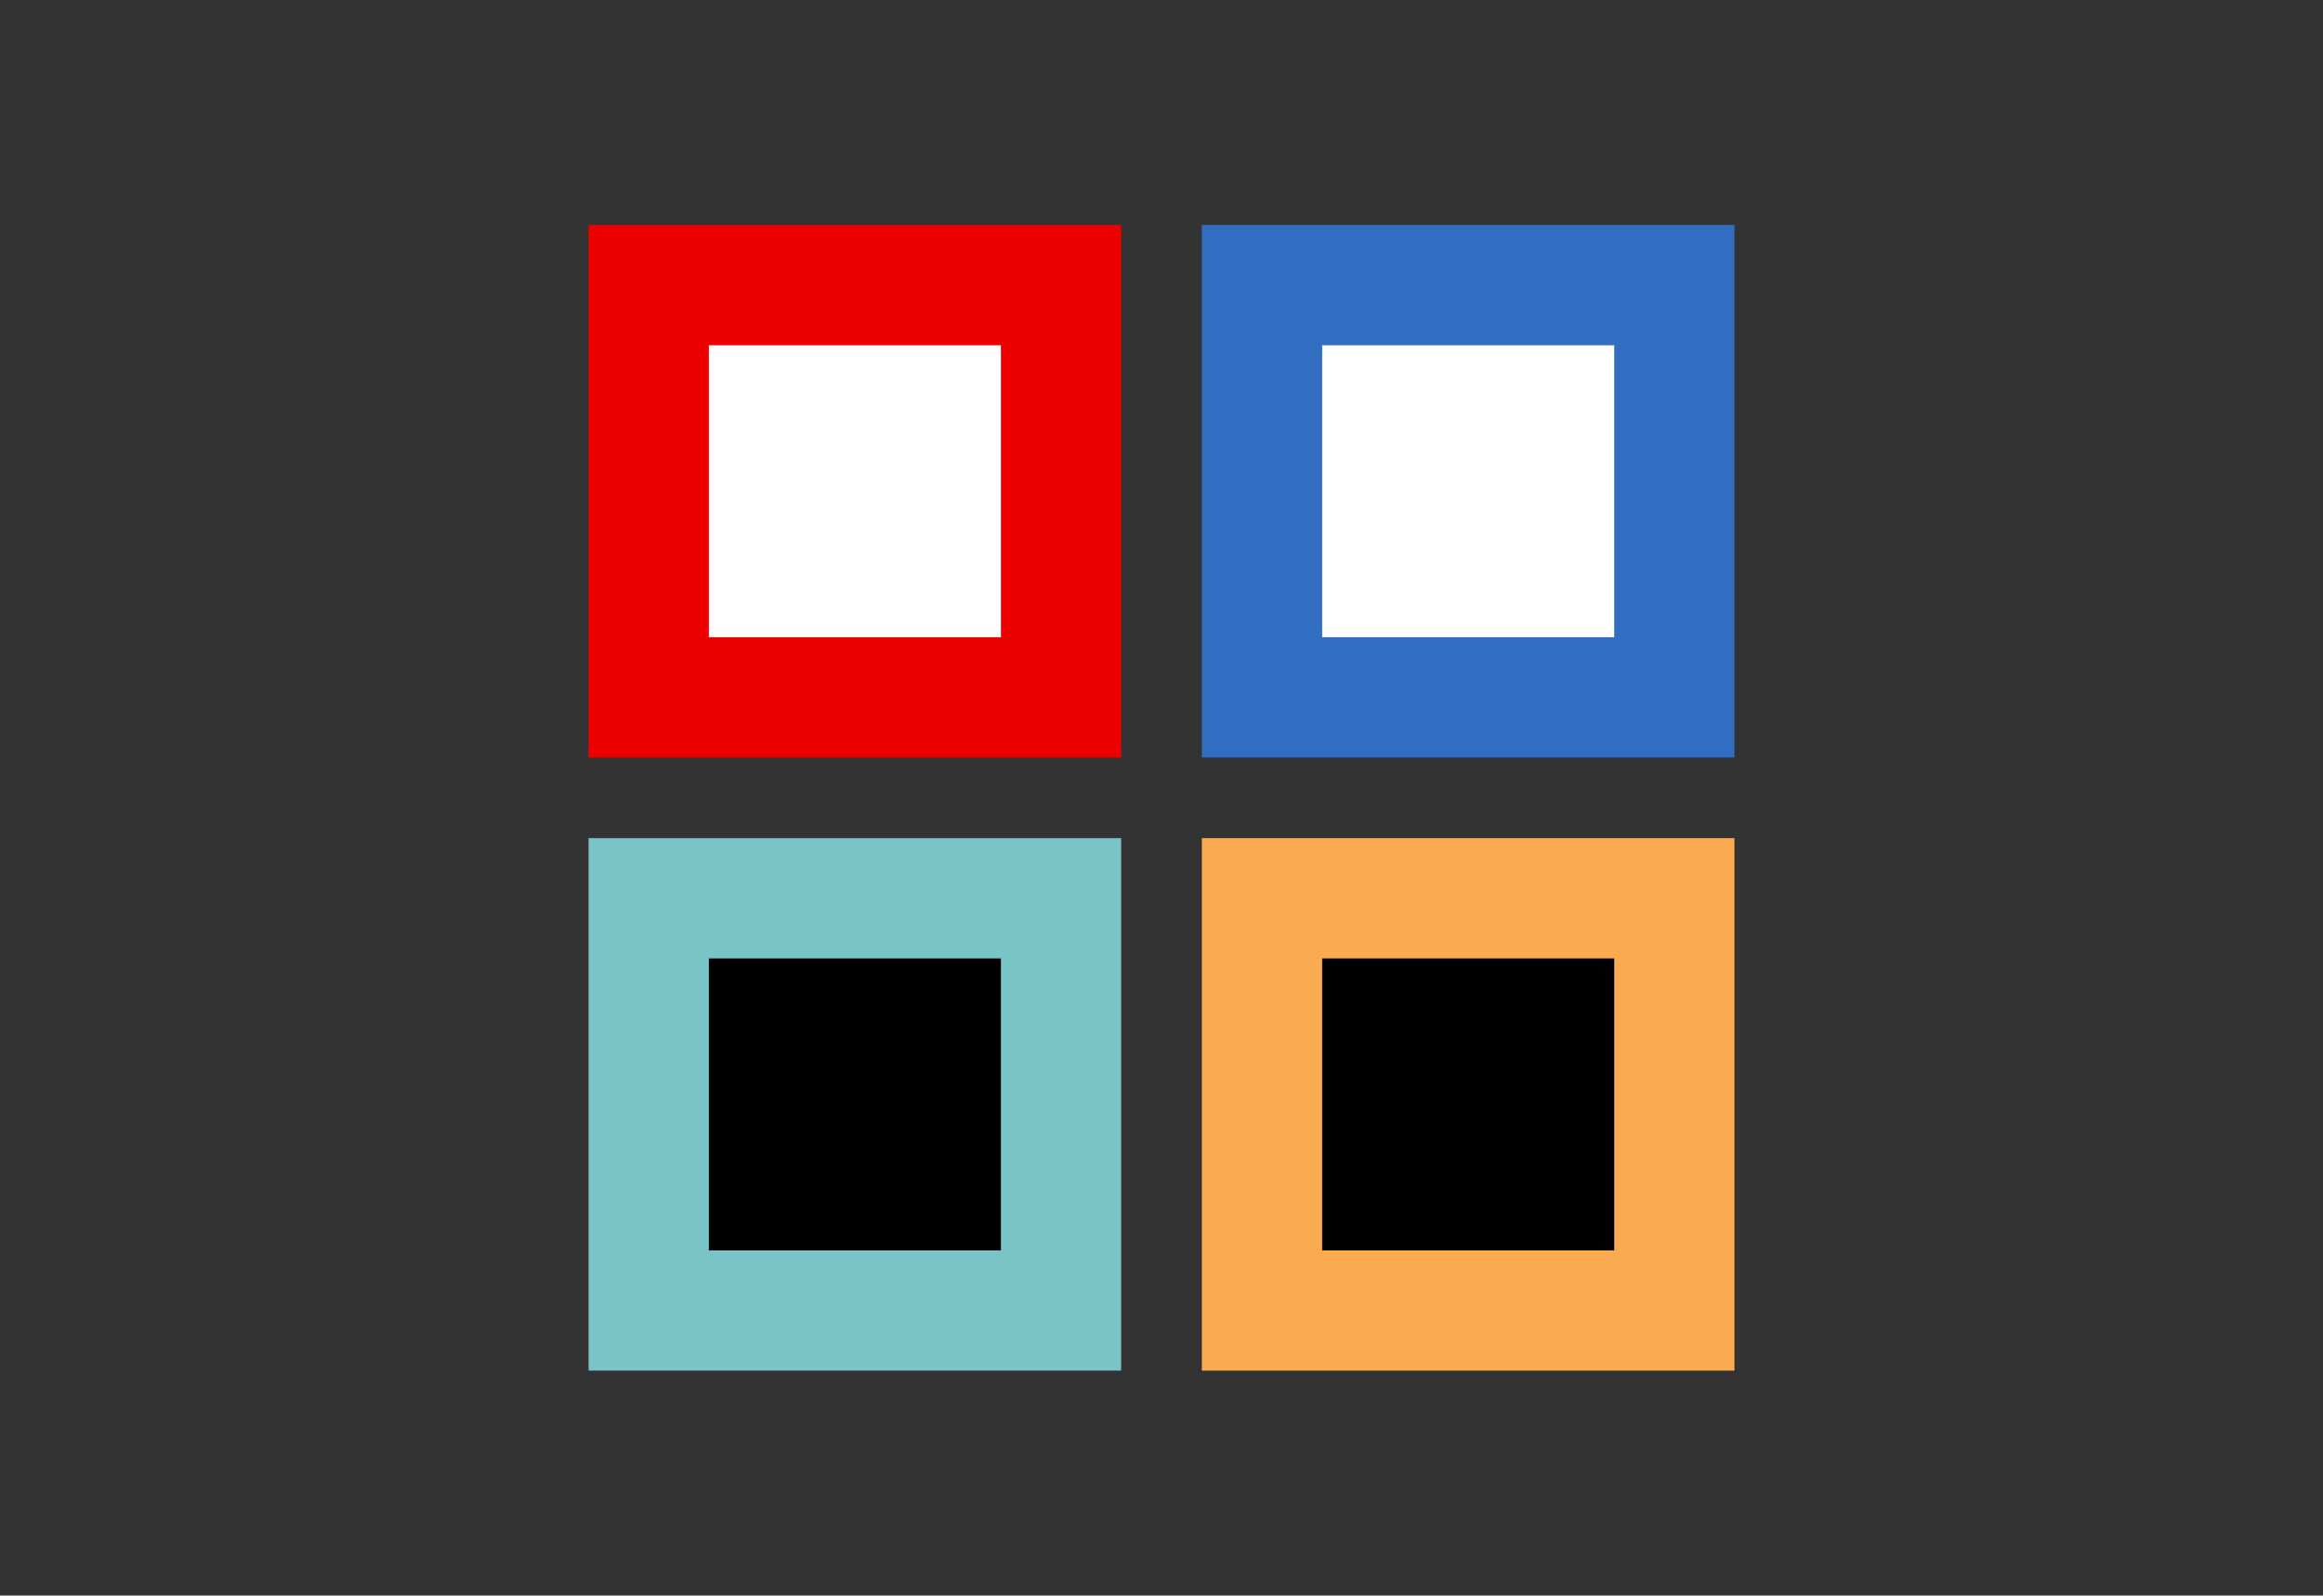 <svg id="efe7eb9b-b7ea-401b-a029-771f13beef6a" data-name="Layer 1" xmlns="http://www.w3.org/2000/svg" viewBox="0 0 262 180"><rect x="0" y="0" width="262" height="180" fill="#333333" stroke="none"/><defs><style>.a05c14c4-313e-4b68-a074-2f7c2e0254a3{fill:#e00;}.bf6a741b-cb42-4fae-a22d-33c172681545{fill:#316dc1;}.e13931e5-c34e-4f8c-a4f5-157d745128e6{fill:#79c4c6;}.bf3df864-db3d-4976-9d8e-0d6c27e6ece1{fill:#faaa4f;}.ebabc5f5-06c9-47e9-a0c0-6469458b92b0{fill:#fff;}</style></defs><rect class="a05c14c4-313e-4b68-a074-2f7c2e0254a3" x="66.38" y="25.38" width="60.07" height="60.07"/><rect class="bf6a741b-cb42-4fae-a22d-33c172681545" x="135.55" y="25.38" width="60.07" height="60.07"/><rect class="e13931e5-c34e-4f8c-a4f5-157d745128e6" x="66.38" y="94.55" width="60.07" height="60.07"/><rect class="bf3df864-db3d-4976-9d8e-0d6c27e6ece1" x="135.55" y="94.55" width="60.07" height="60.07"/><rect class="ebabc5f5-06c9-47e9-a0c0-6469458b92b0" x="79.95" y="38.95" width="32.94" height="32.94"/><rect class="ebabc5f5-06c9-47e9-a0c0-6469458b92b0" x="149.12" y="38.95" width="32.94" height="32.94"/><rect x="79.95" y="108.12" width="32.94" height="32.94"/><rect x="149.12" y="108.12" width="32.94" height="32.94"/></svg>
